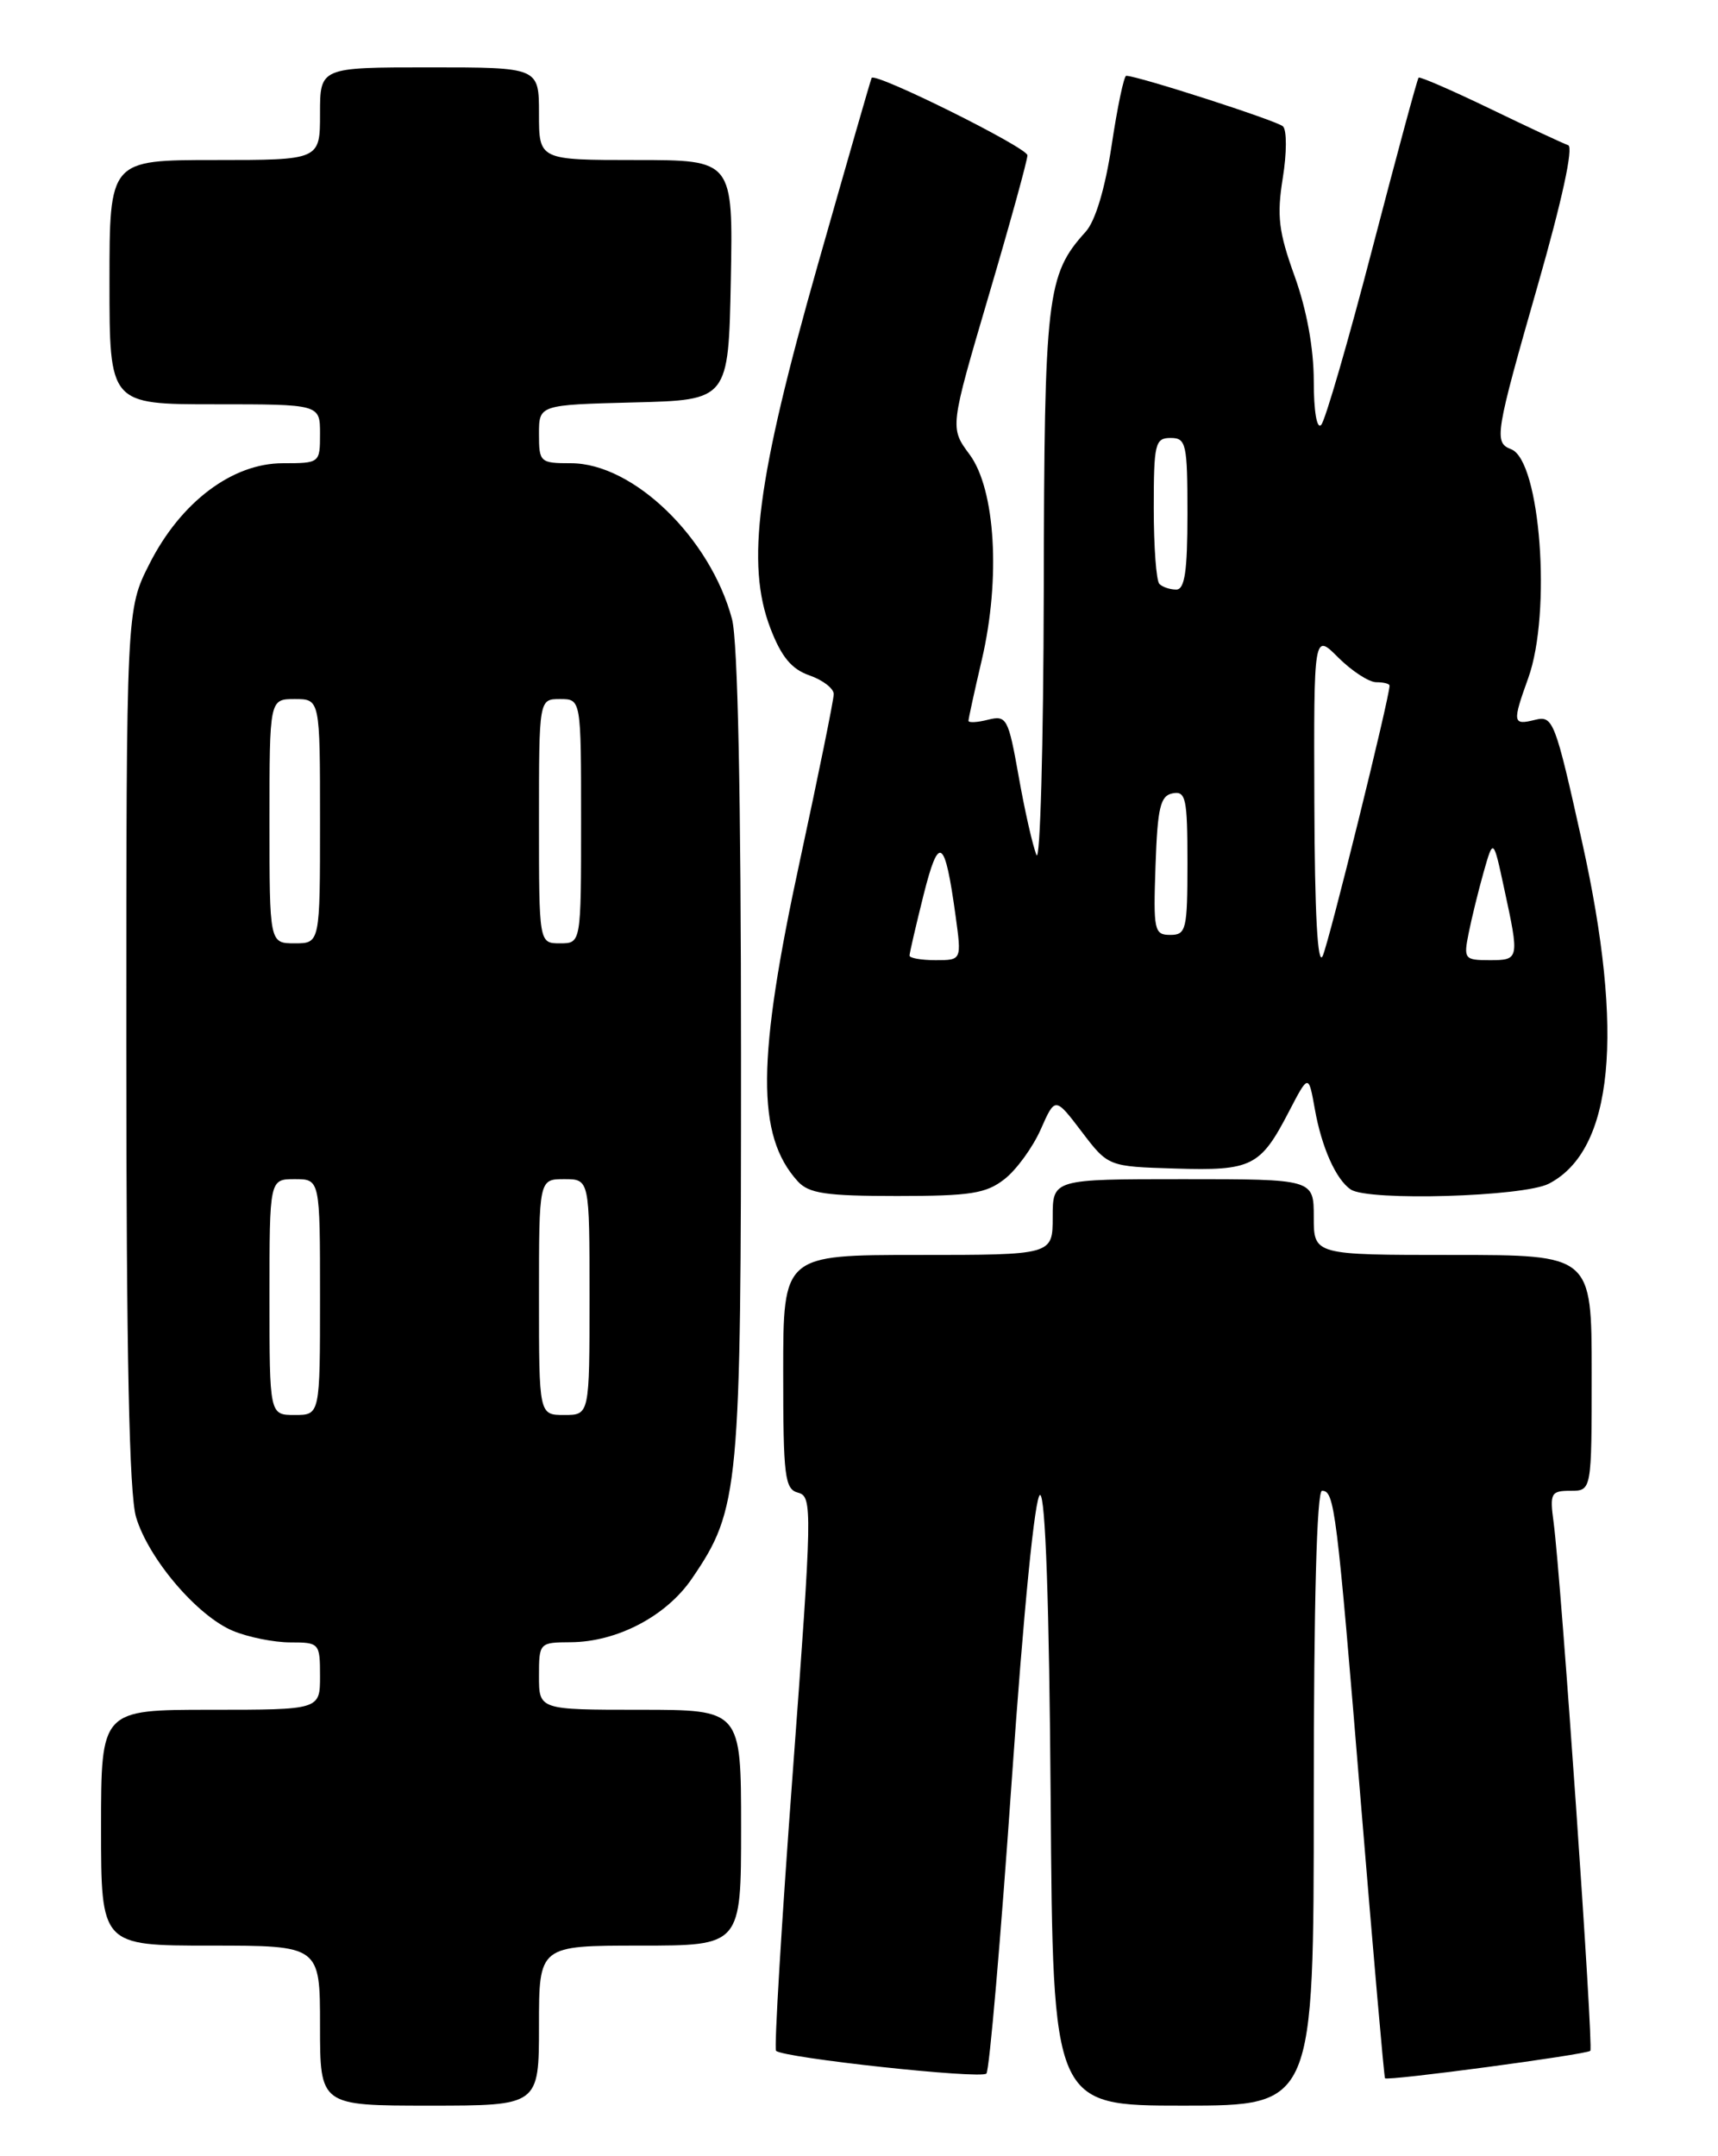<?xml version="1.0" encoding="UTF-8" standalone="no"?>
<!DOCTYPE svg PUBLIC "-//W3C//DTD SVG 1.1//EN" "http://www.w3.org/Graphics/SVG/1.1/DTD/svg11.dtd" >
<svg xmlns="http://www.w3.org/2000/svg" xmlns:xlink="http://www.w3.org/1999/xlink" version="1.1" viewBox="0 0 204 256">
 <g >
 <path fill="currentColor"
d=" M 64.00 240.50 C 64.00 231.00 64.00 231.00 76.00 231.00 C 88.00 231.00 88.00 231.00 88.00 217.00 C 88.00 203.00 88.00 203.00 76.00 203.00 C 64.00 203.00 64.00 203.00 64.00 199.00 C 64.00 195.05 64.05 195.00 67.75 194.98 C 73.28 194.95 79.13 191.88 82.17 187.41 C 87.80 179.16 88.00 176.97 87.99 125.07 C 87.99 94.54 87.61 76.07 86.92 73.50 C 84.35 63.86 75.19 55.00 67.80 55.00 C 64.13 55.00 64.00 54.88 64.00 51.53 C 64.00 48.07 64.00 48.07 75.25 47.78 C 86.50 47.50 86.50 47.50 86.78 33.25 C 87.05 19.00 87.05 19.00 75.53 19.00 C 64.00 19.00 64.00 19.00 64.00 13.50 C 64.00 8.00 64.00 8.00 51.00 8.00 C 38.00 8.00 38.00 8.00 38.00 13.50 C 38.00 19.00 38.00 19.00 25.50 19.00 C 13.00 19.00 13.00 19.00 13.00 33.50 C 13.00 48.00 13.00 48.00 25.50 48.00 C 38.00 48.00 38.00 48.00 38.00 51.50 C 38.00 54.97 37.97 55.00 33.58 55.00 C 27.58 55.00 21.46 59.61 17.75 66.94 C 15.00 72.36 15.00 72.36 15.00 124.31 C 15.00 160.85 15.34 177.42 16.16 180.14 C 17.64 185.08 23.42 191.86 27.66 193.63 C 29.46 194.38 32.53 195.00 34.47 195.00 C 37.92 195.00 38.00 195.09 38.00 199.00 C 38.00 203.00 38.00 203.00 25.00 203.00 C 12.00 203.00 12.00 203.00 12.00 217.00 C 12.00 231.00 12.00 231.00 25.00 231.00 C 38.00 231.00 38.00 231.00 38.00 240.50 C 38.00 250.00 38.00 250.00 51.00 250.00 C 64.00 250.00 64.00 250.00 64.00 240.50 Z  M 156.00 213.50 C 156.00 190.31 156.36 177.00 156.98 177.00 C 158.46 177.00 158.71 178.96 161.59 214.00 C 163.06 231.88 164.35 246.61 164.46 246.75 C 164.74 247.10 188.39 243.94 188.84 243.49 C 189.24 243.09 185.36 187.36 184.48 180.75 C 184.01 177.28 184.16 177.00 186.49 177.00 C 189.00 177.00 189.00 177.00 189.00 163.00 C 189.00 149.00 189.00 149.00 172.50 149.00 C 156.00 149.00 156.00 149.00 156.00 144.50 C 156.00 140.00 156.00 140.00 140.50 140.00 C 125.00 140.00 125.00 140.00 125.00 144.50 C 125.00 149.00 125.00 149.00 109.00 149.00 C 93.00 149.00 93.00 149.00 93.00 162.88 C 93.00 175.36 93.18 176.81 94.78 177.23 C 96.48 177.68 96.45 179.20 94.14 210.37 C 92.80 228.34 91.91 243.24 92.15 243.49 C 93.00 244.33 116.50 246.88 117.13 246.19 C 117.48 245.81 118.83 230.20 120.13 211.50 C 121.55 191.08 122.90 177.50 123.50 177.50 C 124.14 177.50 124.59 190.42 124.76 213.75 C 125.02 250.00 125.02 250.00 140.51 250.00 C 156.00 250.00 156.00 250.00 156.00 213.50 Z  M 119.30 139.98 C 120.72 138.86 122.64 136.21 123.58 134.09 C 125.29 130.22 125.29 130.22 128.44 134.36 C 131.59 138.50 131.59 138.50 139.55 138.74 C 148.65 139.02 149.66 138.51 153.04 132.00 C 155.38 127.50 155.38 127.50 156.13 131.70 C 156.94 136.25 158.65 140.07 160.40 141.23 C 162.49 142.63 180.92 142.09 183.91 140.54 C 191.58 136.58 192.92 122.73 187.86 99.96 C 184.65 85.51 184.42 84.93 182.26 85.47 C 179.62 86.13 179.56 85.80 181.47 80.50 C 184.26 72.75 182.91 54.67 179.44 53.34 C 177.37 52.54 177.52 51.61 182.63 33.76 C 185.47 23.84 186.86 17.45 186.21 17.24 C 185.63 17.04 181.46 15.10 176.94 12.91 C 172.42 10.73 168.60 9.07 168.45 9.22 C 168.29 9.37 165.83 18.50 162.96 29.50 C 160.10 40.50 157.36 49.93 156.88 50.45 C 156.37 51.00 156.00 48.84 156.00 45.25 C 156.00 41.36 155.16 36.77 153.73 32.80 C 151.82 27.51 151.60 25.64 152.32 21.14 C 152.80 18.20 152.81 15.43 152.34 15.00 C 151.62 14.33 135.10 9.00 133.73 9.00 C 133.46 9.00 132.68 12.71 132.00 17.25 C 131.22 22.41 130.06 26.25 128.92 27.51 C 124.29 32.63 124.00 35.04 123.94 70.22 C 123.90 88.52 123.51 102.60 123.07 101.50 C 122.62 100.40 121.67 96.21 120.96 92.18 C 119.73 85.27 119.53 84.90 117.33 85.45 C 116.05 85.78 115.00 85.83 115.00 85.58 C 115.00 85.33 115.71 82.06 116.59 78.31 C 118.83 68.69 118.20 58.11 115.13 53.96 C 112.78 50.79 112.78 50.79 117.39 35.14 C 119.93 26.54 122.00 19.02 122.00 18.44 C 122.00 17.53 103.95 8.56 103.50 9.25 C 103.41 9.39 100.54 19.37 97.11 31.43 C 89.86 56.94 88.55 66.93 91.47 74.57 C 92.78 77.99 93.99 79.45 96.12 80.19 C 97.70 80.74 99.00 81.74 99.00 82.41 C 99.00 83.08 97.20 91.92 95.01 102.06 C 89.86 125.82 89.79 134.80 94.72 140.25 C 96.04 141.70 98.06 142.00 106.52 142.00 C 115.26 142.00 117.10 141.71 119.30 139.98 Z  M 32.00 154.00 C 32.00 140.00 32.00 140.00 35.00 140.00 C 38.00 140.00 38.00 140.00 38.00 154.00 C 38.00 168.00 38.00 168.00 35.00 168.00 C 32.00 168.00 32.00 168.00 32.00 154.00 Z  M 64.00 154.00 C 64.00 140.00 64.00 140.00 67.00 140.00 C 70.00 140.00 70.00 140.00 70.00 154.00 C 70.00 168.00 70.00 168.00 67.00 168.00 C 64.00 168.00 64.00 168.00 64.00 154.00 Z  M 32.00 97.50 C 32.00 83.00 32.00 83.00 35.00 83.00 C 38.00 83.00 38.00 83.00 38.00 97.50 C 38.00 112.00 38.00 112.00 35.00 112.00 C 32.00 112.00 32.00 112.00 32.00 97.50 Z  M 64.00 97.50 C 64.00 83.00 64.00 83.00 66.50 83.00 C 69.00 83.00 69.00 83.00 69.00 97.50 C 69.00 112.00 69.00 112.00 66.50 112.00 C 64.00 112.00 64.00 112.00 64.00 97.50 Z  M 156.07 95.33 C 156.00 75.15 156.00 75.15 158.92 78.08 C 160.53 79.68 162.56 81.00 163.42 81.00 C 164.29 81.00 165.00 81.18 165.00 81.40 C 165.00 82.81 157.81 111.88 157.06 113.50 C 156.46 114.81 156.11 108.49 156.07 95.33 Z  M 108.00 113.46 C 108.00 113.16 108.75 109.93 109.66 106.28 C 111.49 99.00 112.19 99.45 113.47 108.75 C 114.19 114.00 114.19 114.00 111.09 114.00 C 109.39 114.00 108.00 113.75 108.00 113.46 Z  M 174.39 110.80 C 174.74 109.05 175.54 105.78 176.17 103.55 C 177.32 99.50 177.32 99.50 178.61 105.50 C 180.43 113.90 180.41 114.00 176.88 114.00 C 173.89 114.00 173.78 113.85 174.39 110.80 Z  M 137.21 102.76 C 137.45 95.85 137.78 94.47 139.25 94.19 C 140.81 93.89 141.00 94.80 141.00 102.43 C 141.00 110.39 140.85 111.00 138.96 111.00 C 137.05 111.00 136.94 110.48 137.21 102.76 Z  M 137.67 69.33 C 137.30 68.97 137.00 64.92 137.00 60.33 C 137.00 52.67 137.16 52.00 139.00 52.00 C 140.85 52.00 141.00 52.67 141.00 61.00 C 141.00 67.83 140.68 70.00 139.67 70.00 C 138.93 70.00 138.03 69.70 137.67 69.33 Z "/>
</g>
</svg>